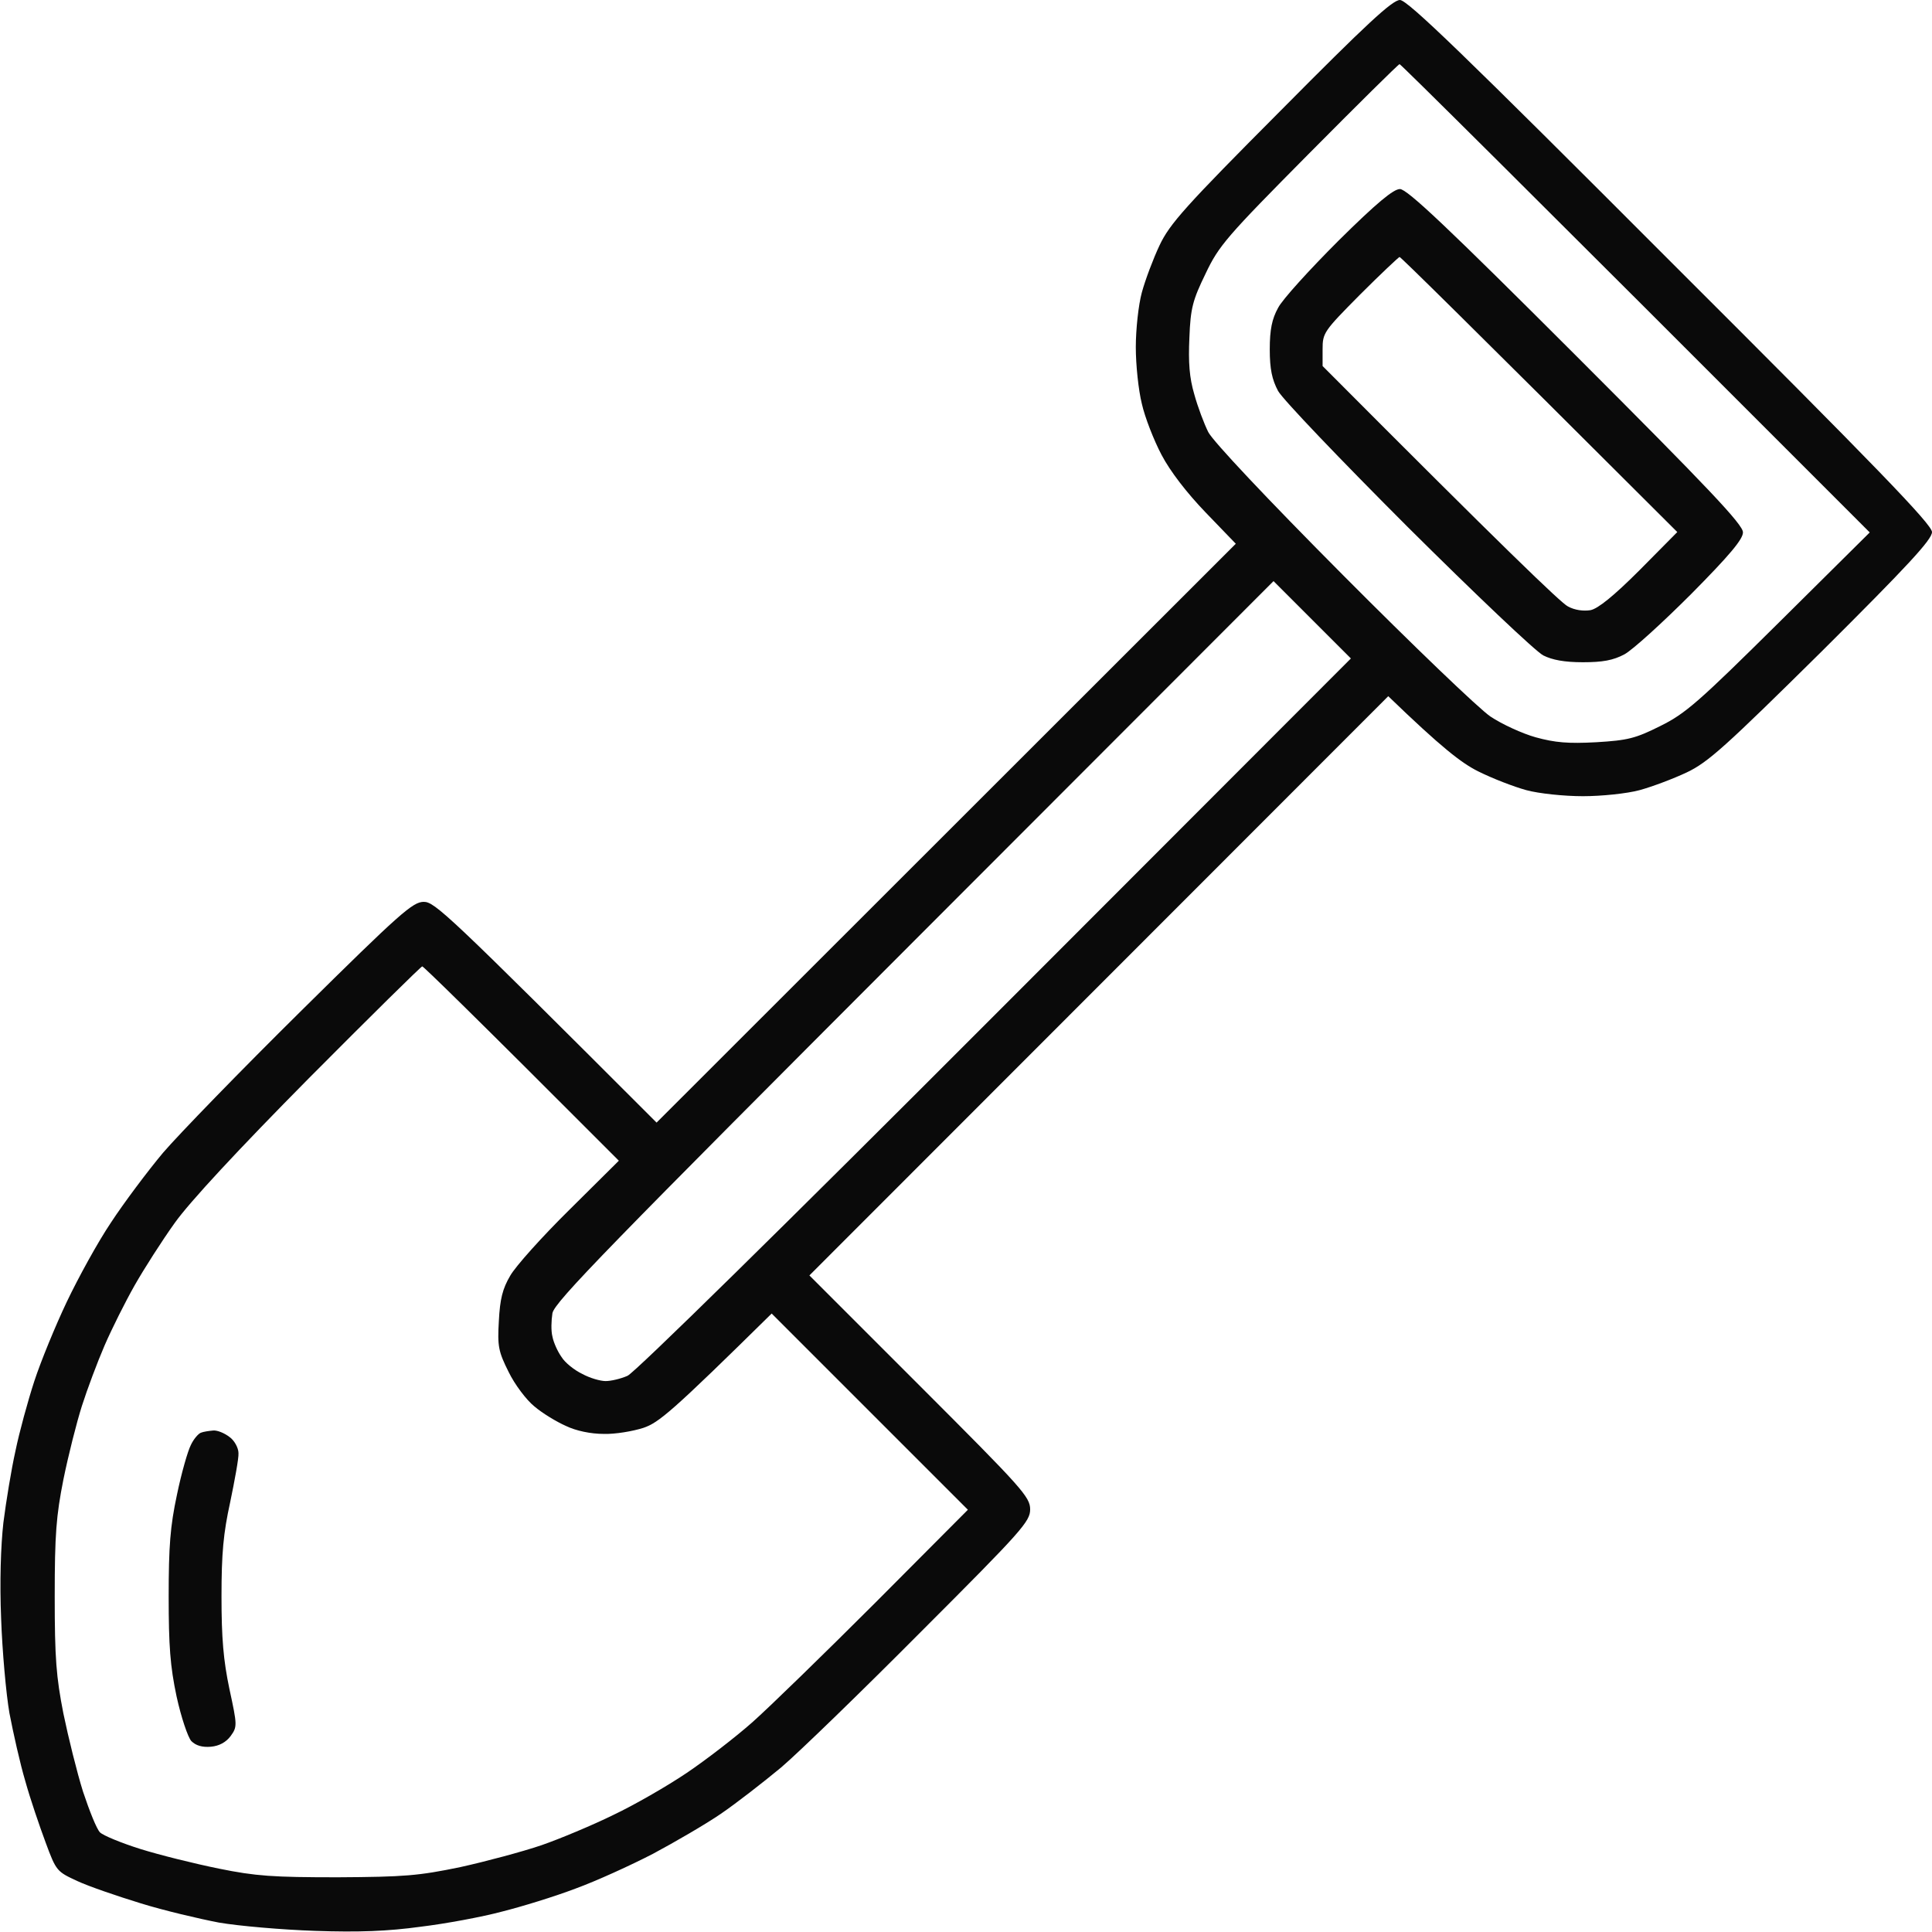<svg version="1.2" xmlns="http://www.w3.org/2000/svg" viewBox="0 0 512 512" width="28" height="28">
	<title>file</title>
	<style>
		.s0 { opacity: .96;fill: #000000 } 
	</style>
	<path id="Path 0" fill-rule="evenodd" class="s0" d="m371 0c2 0 17.1 14.6 71.7 69.3 54.7 54.6 69.3 69.7 69.3 71.7 0 2-6.4 8.9-29.2 31.6-25.5 25.2-30.1 29.4-35.8 32.1-3.6 1.7-9.2 3.8-12.5 4.7-3.3 0.9-10.1 1.6-15 1.6-5 0-11.7-0.7-15-1.6-3.3-0.9-9-3.1-12.8-5-4.4-2.2-9.6-6.2-23.8-19.9l-153.4 153.5 29.2 29.2c27.2 27.2 29.3 29.5 29.3 32.8 0 3.2-2.1 5.6-28.8 32.3-15.8 15.9-32.5 32.1-37.2 36.1-4.7 3.9-11.9 9.5-16 12.3-4.1 2.8-12.2 7.5-18 10.6-5.8 3-15 7.2-20.5 9.2-5.5 2.1-14.3 4.8-19.5 6.1-5.2 1.4-14.9 3.2-21.5 4-8.7 1.2-16.5 1.5-28 1.1-8.8-0.3-20.3-1.3-25.5-2.2-5.2-1-14.6-3.2-20.7-5.1-6.2-1.9-13.8-4.5-16.8-5.9-5.4-2.5-5.6-2.6-8.4-10.2-1.6-4.3-4.1-11.6-5.4-16.3-1.4-4.7-3.2-12.8-4.2-18-0.9-5.2-1.9-16.5-2.2-25-0.4-9.7-0.1-19.3 0.6-25.5 0.7-5.5 2.1-14.1 3.2-19 1-4.9 3.3-13.3 5-18.5 1.7-5.2 5.6-14.7 8.6-21 3-6.3 8.2-15.8 11.7-21 3.4-5.2 9.7-13.6 13.8-18.5 4.2-4.9 20.7-21.9 36.8-37.8 26-25.7 29.4-28.7 32.3-28.7 2.9 0 6.3 3.1 61.7 58.5l153.5-153.4-8-8.3c-5-5.2-9.4-10.9-11.7-15.3-2-3.8-4.4-9.9-5.2-13.5-0.9-3.6-1.6-10.3-1.6-15 0-4.7 0.7-11.2 1.6-14.5 0.9-3.3 3-8.9 4.7-12.5 2.7-5.7 6.8-10.3 32.2-35.8 22.6-22.8 29.5-29.2 31.5-29.2zm-51.5 72.5c-3.4 7-4 9.1-4.3 17-0.3 6.6 0 10.6 1.3 15 0.9 3.3 2.6 7.8 3.7 10 1.2 2.4 15.6 17.7 35.7 37.9 18.5 18.6 36.1 35.5 39.1 37.5 3 2 8.4 4.5 12 5.5 5.1 1.4 8.6 1.7 16 1.3 8.4-0.5 10.4-1 17-4.3 6.7-3.3 10.2-6.4 31.5-27.5l24-23.8c-96.1-96.2-124.3-124.1-124.6-124.1-0.3 0-11.1 10.7-24.1 23.8-21.7 21.9-23.8 24.3-27.3 31.7zm-77.2 176.8c-80.8 80.9-95.3 95.7-95.9 98.7-0.3 1.9-0.4 4.7 0 6.2 0.3 1.6 1.4 4 2.4 5.4 0.9 1.5 3.4 3.5 5.5 4.5 2 1.1 4.8 1.9 6.2 1.9 1.4 0 4-0.6 5.8-1.4 1.9-0.8 41.4-39.6 97.5-95.8l94.2-94.3-20.5-20.5zm-196 74.8c-3.3 4.6-8.1 12.1-10.6 16.5-2.5 4.4-6.1 11.6-8 16-1.9 4.4-4.6 11.6-6 16-1.4 4.4-3.6 13.1-4.9 19.5-1.9 9.6-2.3 14.5-2.3 31 0 16.4 0.4 21.3 2.3 31 1.3 6.3 3.6 15.6 5.2 20.7 1.7 5.1 3.6 9.9 4.5 10.8 0.8 0.8 5.6 2.8 10.7 4.4 5.1 1.6 14.4 3.9 20.8 5.2 9.8 2 14.4 2.3 31.5 2.3 17.7-0.1 21.4-0.4 32.5-2.7 6.8-1.5 16.5-4.1 21.5-5.8 4.9-1.7 13.5-5.3 19-8 5.5-2.6 14.2-7.6 19.4-11.1 5.2-3.5 13.1-9.6 17.5-13.5 4.4-3.9 19.1-18.2 32.6-31.7l24.5-24.6-52-52c-26.6 26.2-29.9 28.9-34 30.3-2.8 0.9-7.5 1.7-10.5 1.6-3.4 0-7.3-0.8-10-2.1-2.5-1.1-6.3-3.4-8.4-5.2-2.1-1.7-5.2-5.8-6.8-9.1-2.7-5.4-3-6.8-2.6-13.5 0.3-5.9 1-8.6 3-12 1.4-2.5 8.5-10.4 15.7-17.5l13.1-13c-39.9-40-51.8-51.5-52.1-51.5-0.3 0-13.8 13.3-30.1 29.7-18.7 18.9-31.6 32.8-35.5 38.3zm324.7-274c1.9 0 12.8 10.3 46.7 44.2 35 35 44.3 44.8 44.2 46.8 0 1.8-3.5 6-13.7 16.3-7.6 7.6-15.5 14.8-17.7 16-3 1.6-5.8 2.1-11 2.1-4.9 0-8.1-0.6-10.5-1.8-2-1-18.1-16.3-35.9-34-17.8-17.8-33.2-33.9-34.4-36.1-1.6-3-2.2-5.8-2.2-11 0-5.3 0.6-8.1 2.2-11 1.1-2.2 8.4-10.2 16-17.8 10.2-10.1 14.6-13.7 16.3-13.7zm-20.5 42.5v4.4c48 48.2 63.3 62.9 65 63.7 1.8 1 4.1 1.3 6 1 2-0.4 6.2-3.8 13-10.6l10-10.1c-56.6-56.5-73.3-72.9-73.6-72.9-0.2 0-5 4.5-10.5 10-9.6 9.7-9.9 10.1-9.9 14.5zm-294 286.5c1.1-0.1 3 0.7 4.3 1.7 1.3 0.9 2.4 2.9 2.4 4.3 0.1 1.3-1 7.2-2.2 13-1.8 8.2-2.3 13.5-2.3 25 0 11 0.5 16.9 2.1 24.5 2.1 9.7 2.1 10 0.3 12.5-1.2 1.6-3 2.6-5.2 2.8-2.3 0.2-4-0.3-5.2-1.5-0.9-1-2.7-6.3-3.9-11.8-1.7-8-2.1-13.4-2.1-26.5 0-13.3 0.4-18.6 2.2-27 1.2-5.8 2.9-11.7 3.7-13.2 0.7-1.5 1.9-2.9 2.6-3.2 0.7-0.3 2.2-0.5 3.3-0.6z"/>
</svg>